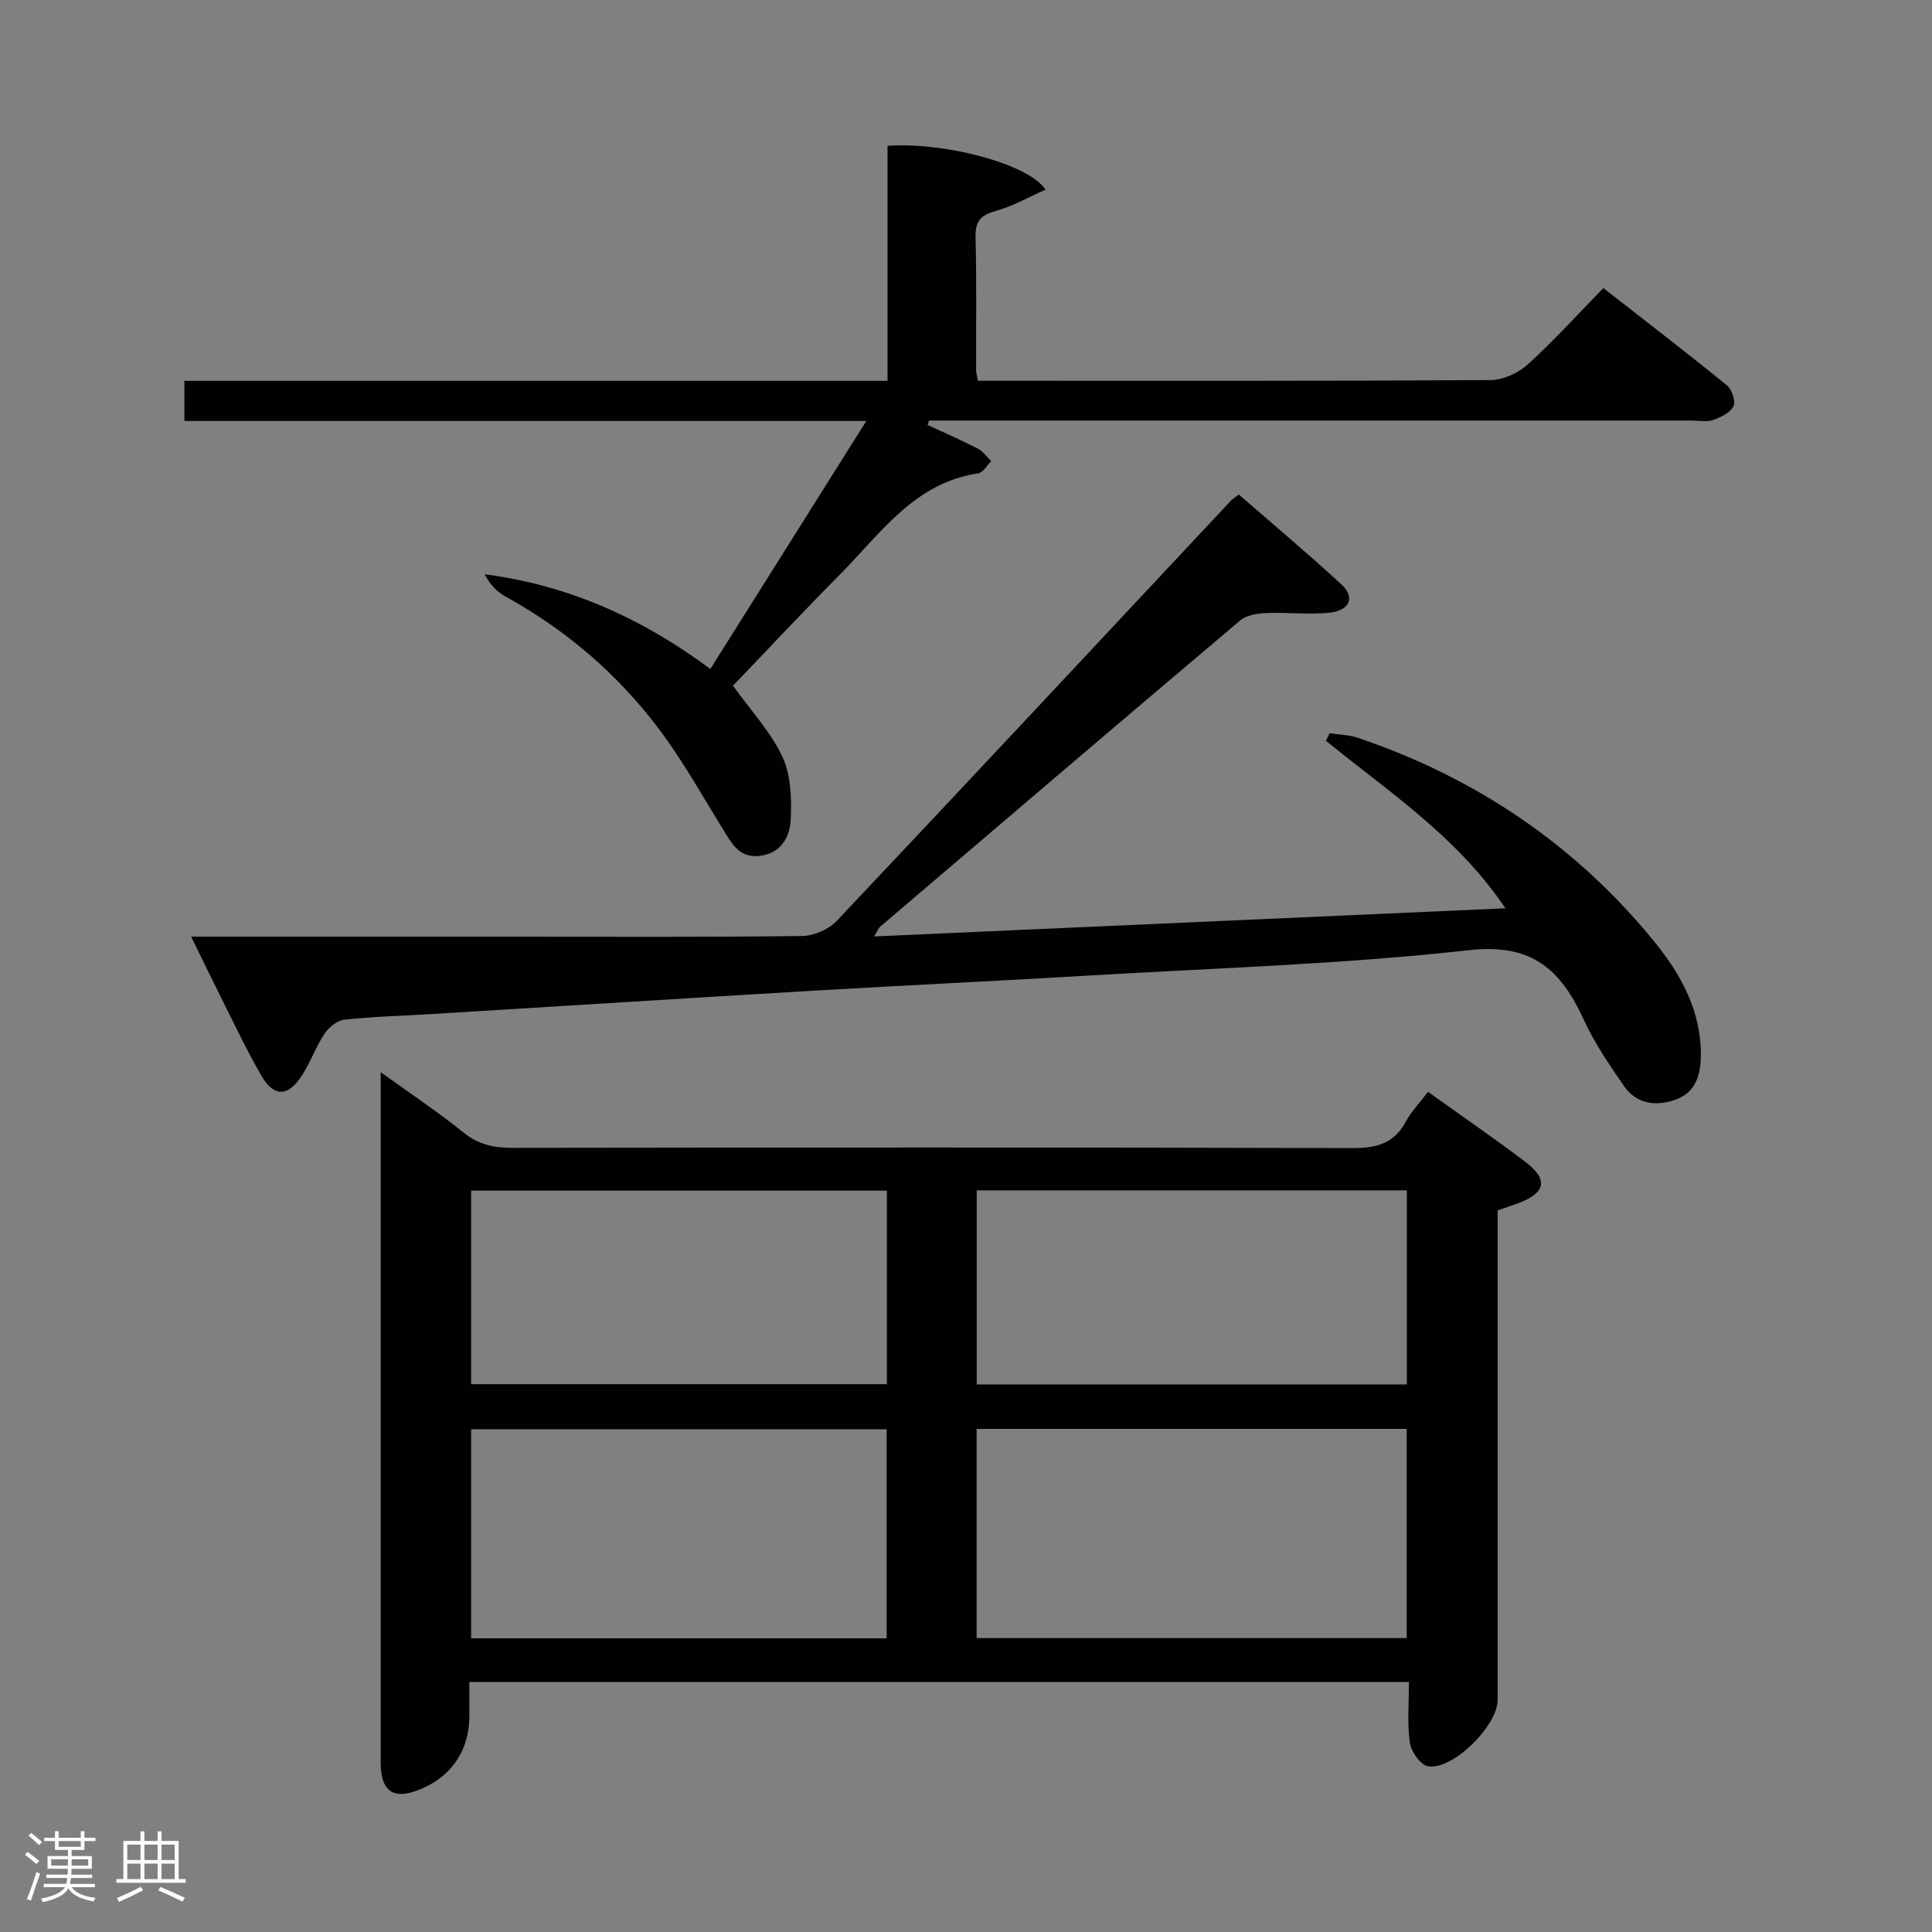 <svg enable-background="new 0 0 400 400" viewBox="0 0 400 400" xmlns="http://www.w3.org/2000/svg"><rect x="0" y="0" width="400" height="400" fill="#808080" stroke="none"/><path d="m5.17 384 .55-.58c.85.61 1.65 1.24 2.4 1.87l-.59.64c-.83-.73-1.62-1.38-2.36-1.93m1.22 9.53-.82-.34c.71-1.76 1.37-3.64 1.98-5.63.24.13.5.25.76.36-.6 1.67-1.24 3.54-1.92 5.61m-.5-13.5.57-.54c.56.44 1.31 1.06 2.26 1.87l-.64.64c-.68-.66-1.41-1.32-2.19-1.97m3.25.46h2.24v-1.36h.77v1.36h4.57v-1.36h.76v1.36h2.28v.69h-2.28v1.84h-2.64v1.26h4.18v2.64h-4.21c0 .45-.02.86-.05 1.21h4.32v.69h-4.38c-.04.34-.1.75-.19 1.22h5.15v.69h-4.82c.87 1.19 2.51 1.92 4.93 2.19-.17.31-.3.57-.37.76-2.77-.49-4.52-1.41-5.26-2.76-.56 1.26-2.3 2.23-5.24 2.9-.12-.24-.26-.48-.43-.72 2.73-.55 4.38-1.34 4.96-2.38h-4.38v-.69h4.65c.1-.38.17-.79.21-1.22h-4.32v-.69h4.4c.03-.34.05-.75.05-1.21h-4.2v-2.64h4.23v-1.26h-2.69v-1.84h-2.24zm1.46 4.46v1.29h3.45c.01-.4.02-.57.01-.53v-.32-.45h-3.46zm1.55-2.59h4.57v-1.19h-4.57zm6.11 2.59h-3.42v.77c-.02.19-.01.37-.02.53h3.44z" fill="#fcfafa"/><path d="m32.63 379.16h.82v1.98h3.54v7.89h1.46v.78h-14.37v-.78h1.46v-7.89h3.54v-1.98h.82v1.98h2.73zm-3.49 11.48.5.73c-1.61.82-3.28 1.63-5 2.41-.13-.27-.28-.55-.44-.82 1.75-.72 3.4-1.49 4.94-2.32m-2.78-5.55h2.73v-3.18h-2.73zm0 3.95h2.73v-3.2h-2.73zm3.54-3.95h2.73v-3.18h-2.73zm0 3.95h2.73v-3.2h-2.73zm7.89 4.68c-1.84-.92-3.51-1.7-5.02-2.32l.45-.73c1.89.8 3.57 1.55 5.04 2.23zm-1.62-11.81h-2.73v3.18h2.73zm-2.73 7.13h2.73v-3.2h-2.73z" fill="#fcfafa"/><g fill="#010102"><path d="m295.65 226.05c6.9 4.94 13.61 9.55 20.1 14.46 4.9 3.71 4.31 6.48-1.55 8.66-1.24.46-2.5.86-4.13 1.42v5.89 95.48c0 5.35-9.34 14.64-14.45 13.72-1.54-.28-3.47-3.05-3.73-4.88-.56-4.05-.18-8.23-.18-12.57-65.12 0-129.53 0-194.54 0v7.06c0 7.56-4.21 13.27-11.54 15.66-4.11 1.34-6.38-.18-6.75-4.55-.09-.99-.06-2-.06-3 0-45.33 0-90.65 0-135.98 0-1.46 0-2.91 0-5.43 6.25 4.5 11.87 8.23 17.09 12.45 3.09 2.5 6.26 3.22 10.09 3.21 57.99-.08 115.98-.12 173.97.05 4.96.01 8.64-.9 11.09-5.48 1.09-2.03 2.76-3.74 4.59-6.17zm-93.45 113.1h89.04c0-14.69 0-28.93 0-43.31-29.87 0-59.38 0-89.04 0zm-18.63-43.24c-28.89 0-57.51 0-86.03 0v43.29h86.03c0-14.64 0-28.88 0-43.29zm18.65-9.28h89.05c0-13.62 0-26.87 0-40.18-29.85 0-59.37 0-89.05 0zm-18.6-40.12c-29.09 0-57.63 0-86.08 0v40.07h86.08c0-13.54 0-26.66 0-40.07z"/><path d="m39.58 193.93h66.99c19.83 0 39.65.11 59.48-.14 2.44-.03 5.51-1.35 7.18-3.12 27.32-28.92 54.46-58.01 81.65-87.05.33-.35.76-.6 1.6-1.24 7.08 6.16 14.3 12.22 21.23 18.6 2.94 2.71 1.76 5.47-2.62 5.89-4.28.41-8.65-.13-12.97.06-1.83.08-4.06.43-5.36 1.53-24.92 21.06-49.73 42.24-74.55 63.42-.34.29-.51.8-1.23 2 43.63-1.95 86.67-3.86 130.7-5.83-10-14.88-24.23-24.13-37.16-34.68.25-.52.51-1.04.76-1.56 1.96.3 4.02.32 5.87.95 24.38 8.26 44.98 22.13 61.28 42.1 5.64 6.91 9.89 14.61 9.71 24-.08 3.94-1.24 7.4-5.23 8.81-4.07 1.44-8.1.96-10.72-2.87-2.99-4.37-6.05-8.8-8.24-13.59-4.74-10.36-10.66-15.96-23.8-14.49-26.06 2.92-52.37 3.69-78.57 5.25-18.92 1.12-37.86 2.01-56.79 3.12-26.55 1.57-53.1 3.25-79.64 4.87-5.97.37-11.96.51-17.9 1.16-1.5.17-3.24 1.64-4.13 3-1.9 2.89-3.02 6.32-5.01 9.13-2.75 3.9-5.54 3.73-8.05-.63-3.24-5.62-5.98-11.52-8.9-17.32-1.77-3.52-3.48-7.08-5.58-11.37z"/><path d="m151.76 141.97c3.72 5.19 7.81 9.54 10.22 14.69 1.78 3.81 1.94 8.68 1.73 13.03-.16 3.38-1.8 6.81-6.14 7.47-4.45.68-6.03-2.46-7.9-5.49-4.35-7.05-8.41-14.34-13.39-20.93-8.52-11.26-19.11-20.34-31.55-27.19-1.77-.97-3.25-2.46-4.38-4.65 17.15 2.22 32.36 8.95 46.72 19.6 10.65-16.93 21.21-33.72 32.29-51.34-47.59 0-94.27 0-141.18 0 0-2.99 0-5.39 0-8.31h145.57c0-16.57 0-32.64 0-48.66 11.79-.81 29.11 3.68 32.73 9.07-3.54 1.56-6.79 3.44-10.3 4.41-3.11.86-4.29 2.11-4.2 5.42.23 9.16.09 18.33.11 27.49 0 .49.15.97.36 2.25h5.17c33.66 0 67.33.07 100.99-.14 2.61-.02 5.73-1.45 7.7-3.24 5.3-4.79 10.11-10.14 15.65-15.81 8.74 6.83 17.25 13.37 25.58 20.14 1.03.84 1.86 3.31 1.36 4.32-.67 1.34-2.62 2.3-4.22 2.85-1.34.46-2.97.12-4.47.12-50.83 0-101.66 0-152.48 0-1.79 0-3.58 0-5.38 0-.1.3-.2.61-.31.91 3.49 1.62 7.02 3.16 10.44 4.92 1.07.55 1.83 1.7 2.74 2.58-.9.88-1.71 2.38-2.73 2.53-13.23 1.97-20.18 12.48-28.59 20.93-7.61 7.68-15 15.59-22.14 23.03z"/></g></svg>